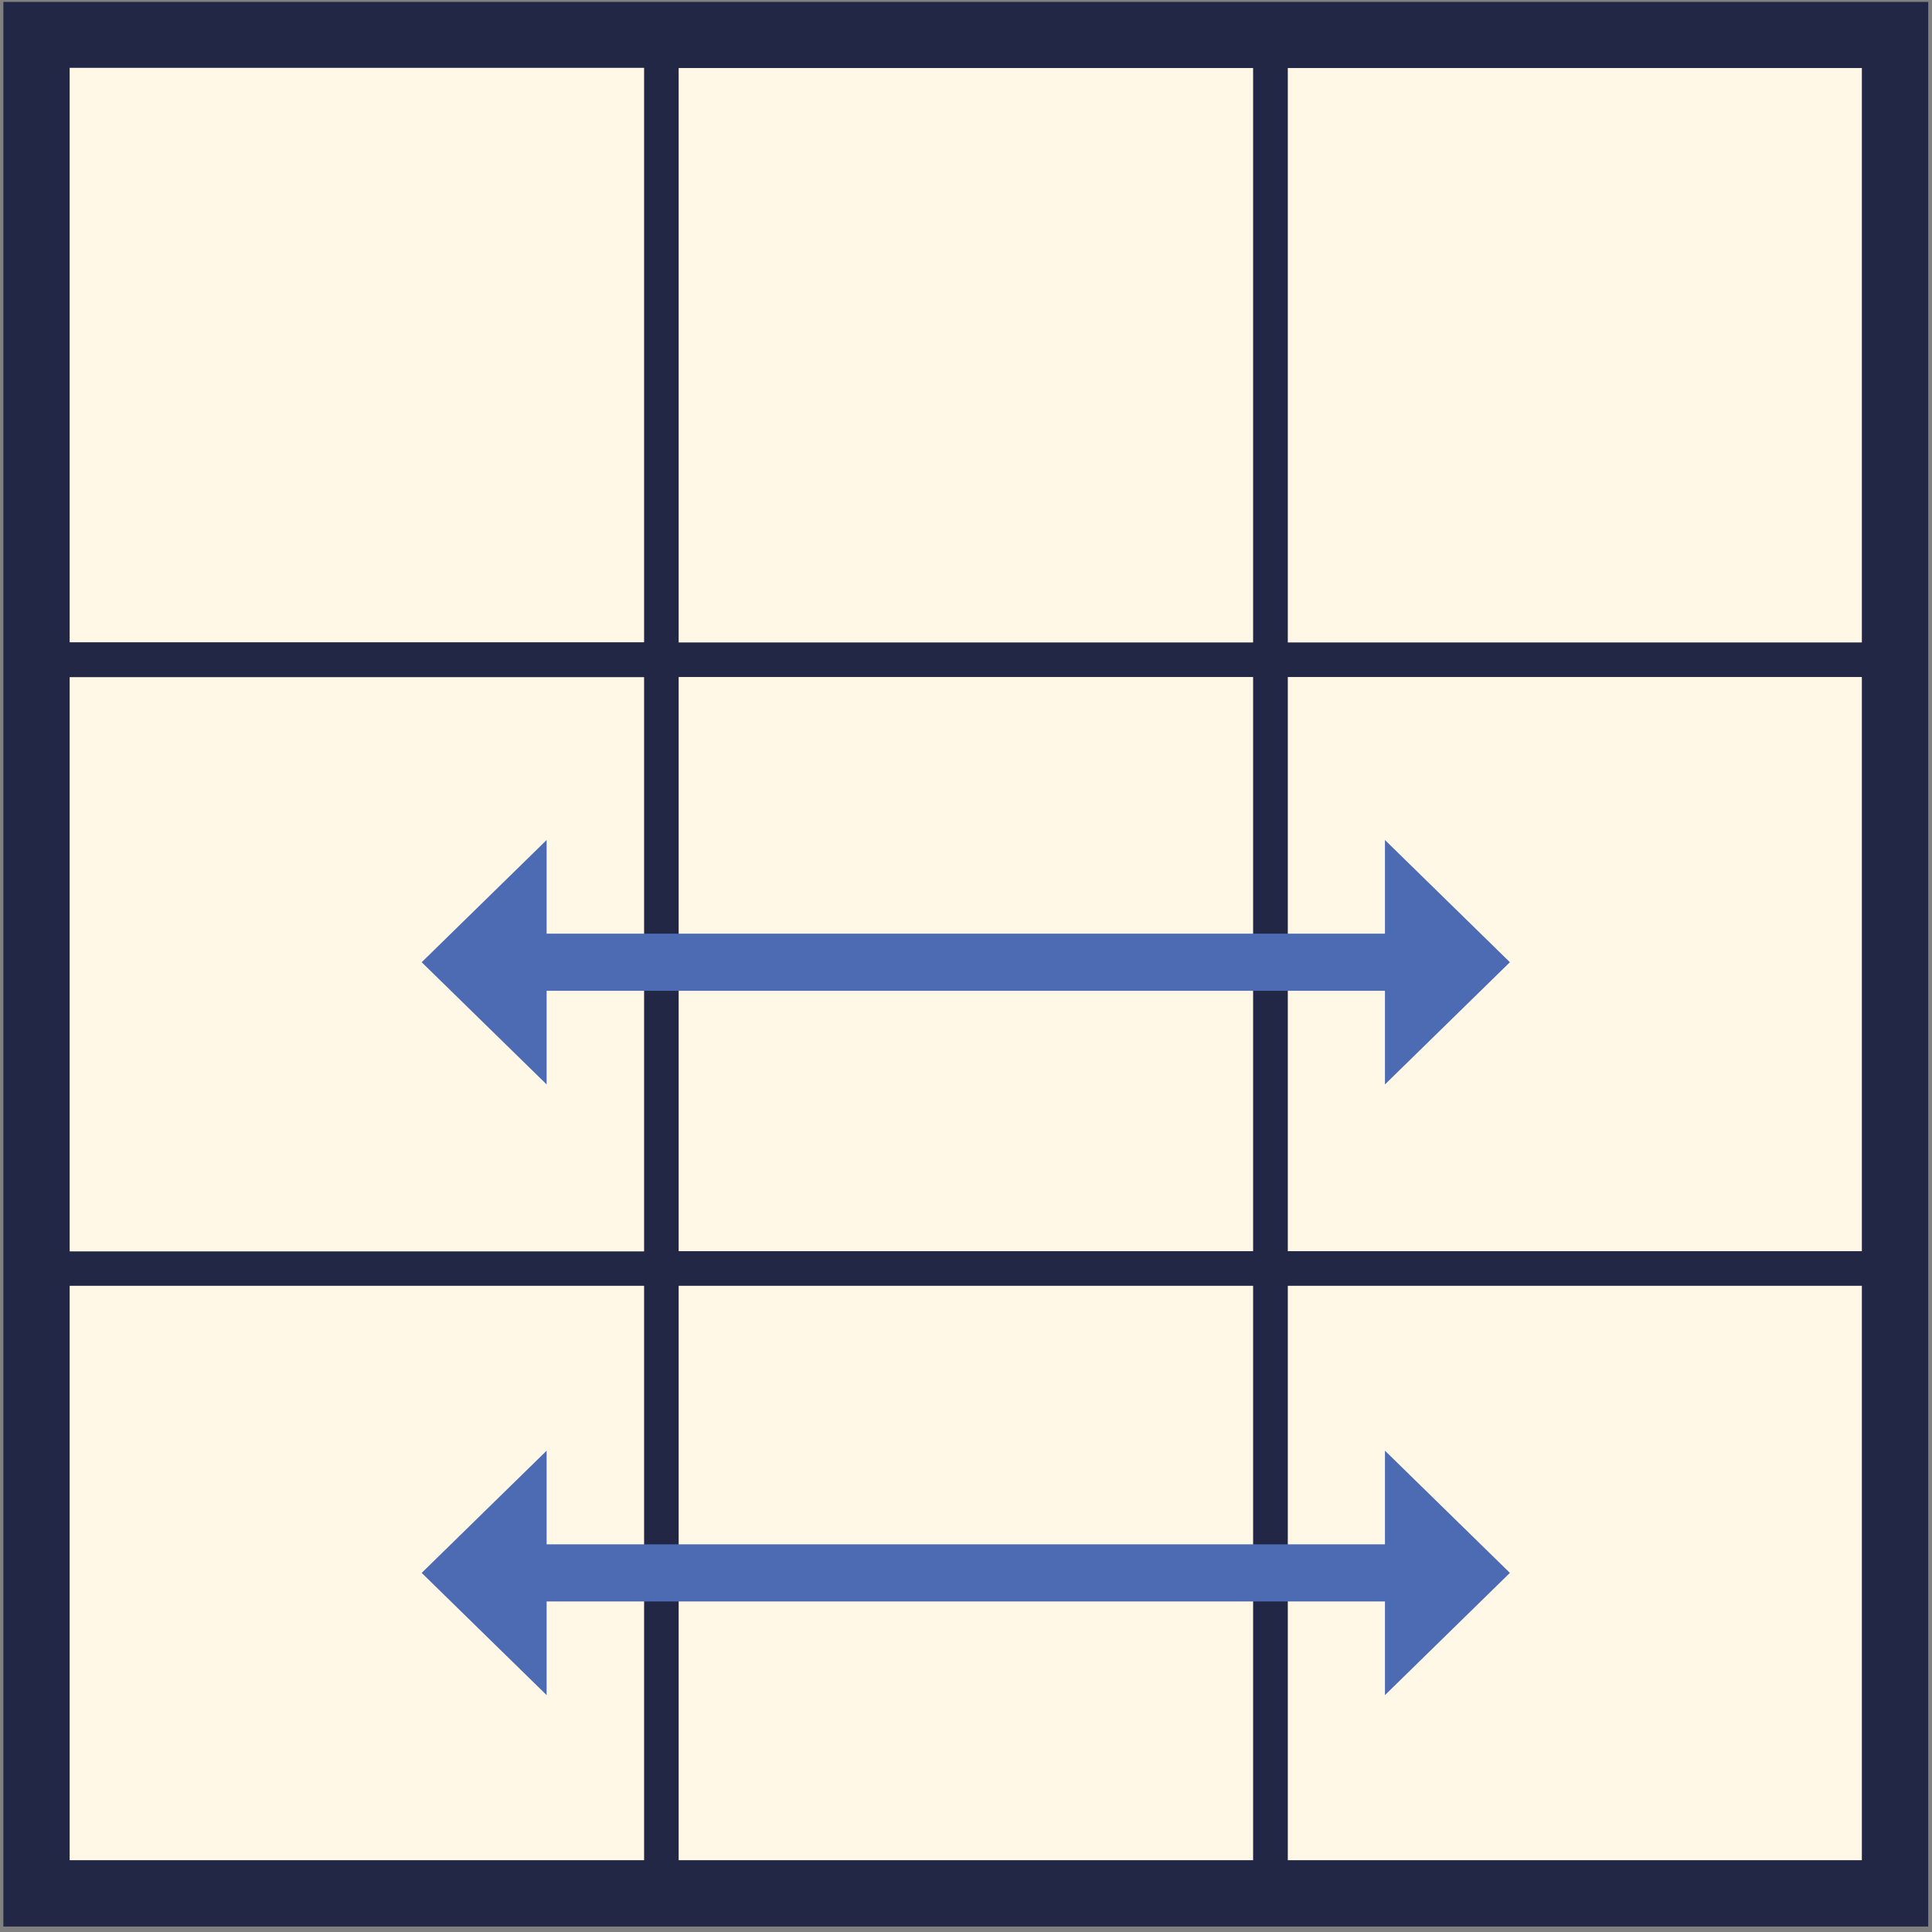 <svg id="Layer_1" data-name="Layer 1" xmlns="http://www.w3.org/2000/svg" viewBox="0 0 92 92"><rect x="0" y="0" width="92" height="92" fill="#808080" stroke="none"/><defs><style>.cls-1{fill:#212744;}.cls-2{fill:#fff8e7;}.cls-3{fill:#4d6bb3;}.cls-4,.cls-5{fill:none;}.cls-4{stroke:#4d6bb3;stroke-miterlimit:10;stroke-width:2.72px;}</style></defs><title>FLL</title><path class="cls-1" d="M91.82,0.09H0.16V91.74H91.82V0.09ZM3.32,30.59V3.24H30.66V30.59H3.32Zm29,0V3.24H59.66V30.59H32.32Zm29,0V3.24H88.65V30.59H61.33Zm-58,29V32.24H30.66V59.58H3.32Zm29,0V32.24H59.66V59.58H32.32Zm29,0V32.24H88.65V59.58H61.33Zm-58,29V61.23H30.66V88.58H3.32Zm29,0V61.23H59.66V88.58H32.32Zm29,0V61.23H88.65V88.58H61.33Z"/><rect class="cls-2" x="3.32" y="61.23" width="27.35" height="27.35"/><rect class="cls-2" x="3.32" y="32.25" width="27.35" height="27.34"/><rect class="cls-2" x="3.32" y="3.23" width="27.35" height="27.35"/><rect class="cls-2" x="32.32" y="3.24" width="27.35" height="27.35"/><rect class="cls-2" x="32.32" y="32.24" width="27.35" height="27.34"/><rect class="cls-2" x="32.32" y="61.23" width="27.35" height="27.35"/><rect class="cls-2" x="61.33" y="61.23" width="27.33" height="27.35"/><rect class="cls-2" x="61.33" y="32.24" width="27.33" height="27.34"/><rect class="cls-2" x="61.33" y="3.24" width="27.33" height="27.35"/><polygon class="cls-3" points="26.03 51.64 26.03 40 20.08 45.82 26.03 51.64"/><polygon class="cls-3" points="65.95 40 65.95 51.64 71.9 45.82 65.95 40"/><line class="cls-4" x1="67.86" y1="45.82" x2="24.29" y2="45.82"/><polygon class="cls-3" points="26.03 80.72 26.03 69.08 20.08 74.9 26.03 80.72"/><polygon class="cls-3" points="65.95 69.08 65.95 80.72 71.9 74.9 65.95 69.08"/><line class="cls-4" x1="67.86" y1="74.9" x2="24.29" y2="74.9"/><rect id="_Slice_" data-name="&lt;Slice&gt;" class="cls-5" x="0.07" y="0.16" width="92" height="92"/></svg>
